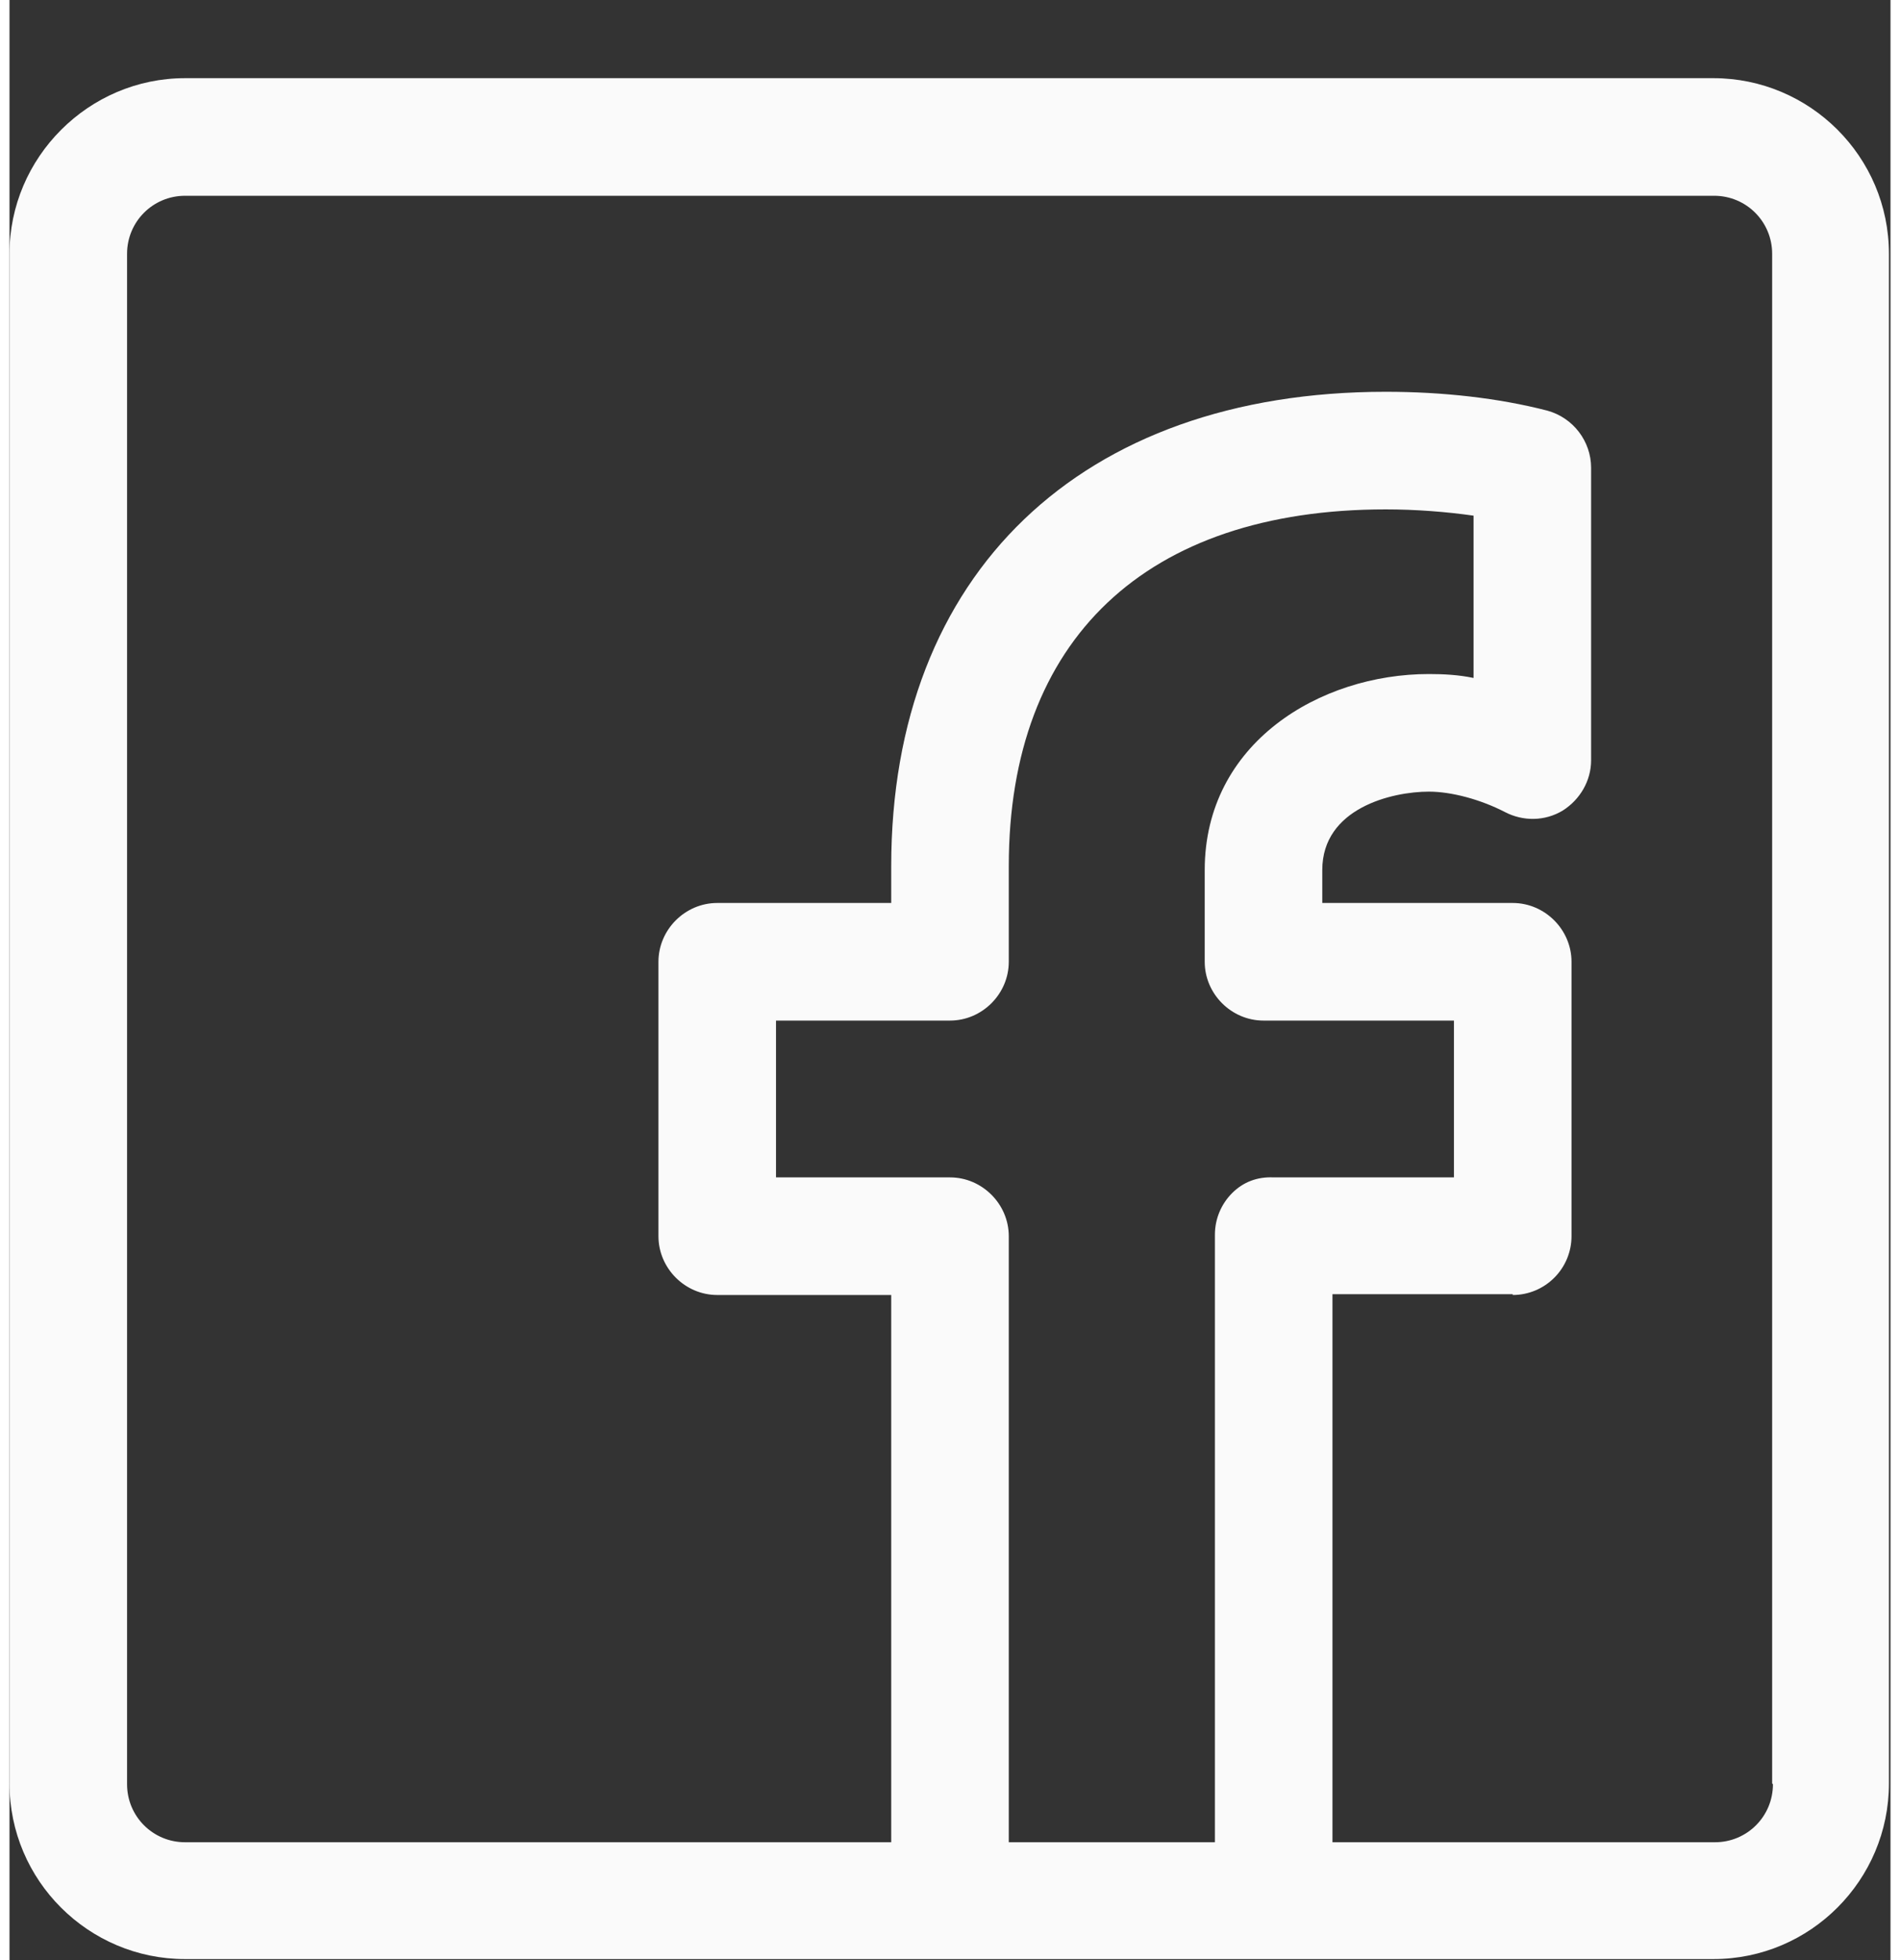 <svg width="32" height="33" viewBox="0 0 24 25" fill="none" xmlns="http://www.w3.org/2000/svg">
<rect x="0" y="0" width="24" height="25" fill="#333333" stroke="none"/>
<g clip-path="url(#clip0_704_18)">
<path d="M21.76 0.997H2.24C1.01 0.997 0 2.007 0 3.237V22.747C0 23.987 1.01 24.987 2.24 24.987H11.98C11.98 24.987 11.98 24.987 11.99 24.987H16.12C16.12 24.987 16.12 24.987 16.13 24.987H21.74C22.98 24.987 23.98 23.977 23.98 22.747V3.237C23.98 1.997 22.97 0.997 21.74 0.997H21.76ZM12 15.017H9.78V13.017H12C12.41 13.017 12.75 12.677 12.75 12.267V11.047C12.75 8.157 14.5 6.497 17.56 6.497C17.94 6.497 18.33 6.527 18.68 6.577V8.647C18.49 8.607 18.3 8.597 18.11 8.597C16.72 8.597 15.25 9.477 15.25 11.097V12.267C15.25 12.677 15.59 13.017 16 13.017H18.43V15.017H16.13C15.92 15.007 15.74 15.077 15.6 15.217C15.46 15.357 15.38 15.547 15.38 15.747V23.497H12.75V15.767C12.75 15.357 12.41 15.017 12 15.017ZM22.5 22.757C22.5 23.167 22.17 23.497 21.76 23.497H16.88V16.507H19.18V16.517C19.38 16.517 19.57 16.437 19.71 16.297C19.85 16.157 19.93 15.967 19.93 15.767V12.267C19.93 11.857 19.59 11.517 19.18 11.517H16.75V11.097C16.75 10.307 17.64 10.097 18.11 10.097C18.4 10.097 18.77 10.197 19.08 10.357C19.31 10.477 19.59 10.477 19.82 10.337C20.04 10.197 20.18 9.957 20.18 9.697V5.967C20.18 5.627 19.95 5.327 19.62 5.237C19 5.077 18.29 4.997 17.56 4.997C13.67 4.997 11.25 7.317 11.25 11.047V11.517H9.03C8.62 11.517 8.28 11.857 8.28 12.267V15.767C8.28 16.177 8.62 16.517 9.03 16.517H11.25V23.497H2.24C1.83 23.497 1.5 23.167 1.5 22.757V3.237C1.5 2.827 1.83 2.497 2.24 2.497H21.75C22.16 2.497 22.49 2.827 22.49 3.237V22.747L22.5 22.757Z" fill="#FAFAFA"/>
</g>
<defs>
<clipPath id="clip0_704_18">
<rect width="24" height="24" fill="white" transform="translate(0 0.997)"/>
</clipPath>
</defs>
</svg>

